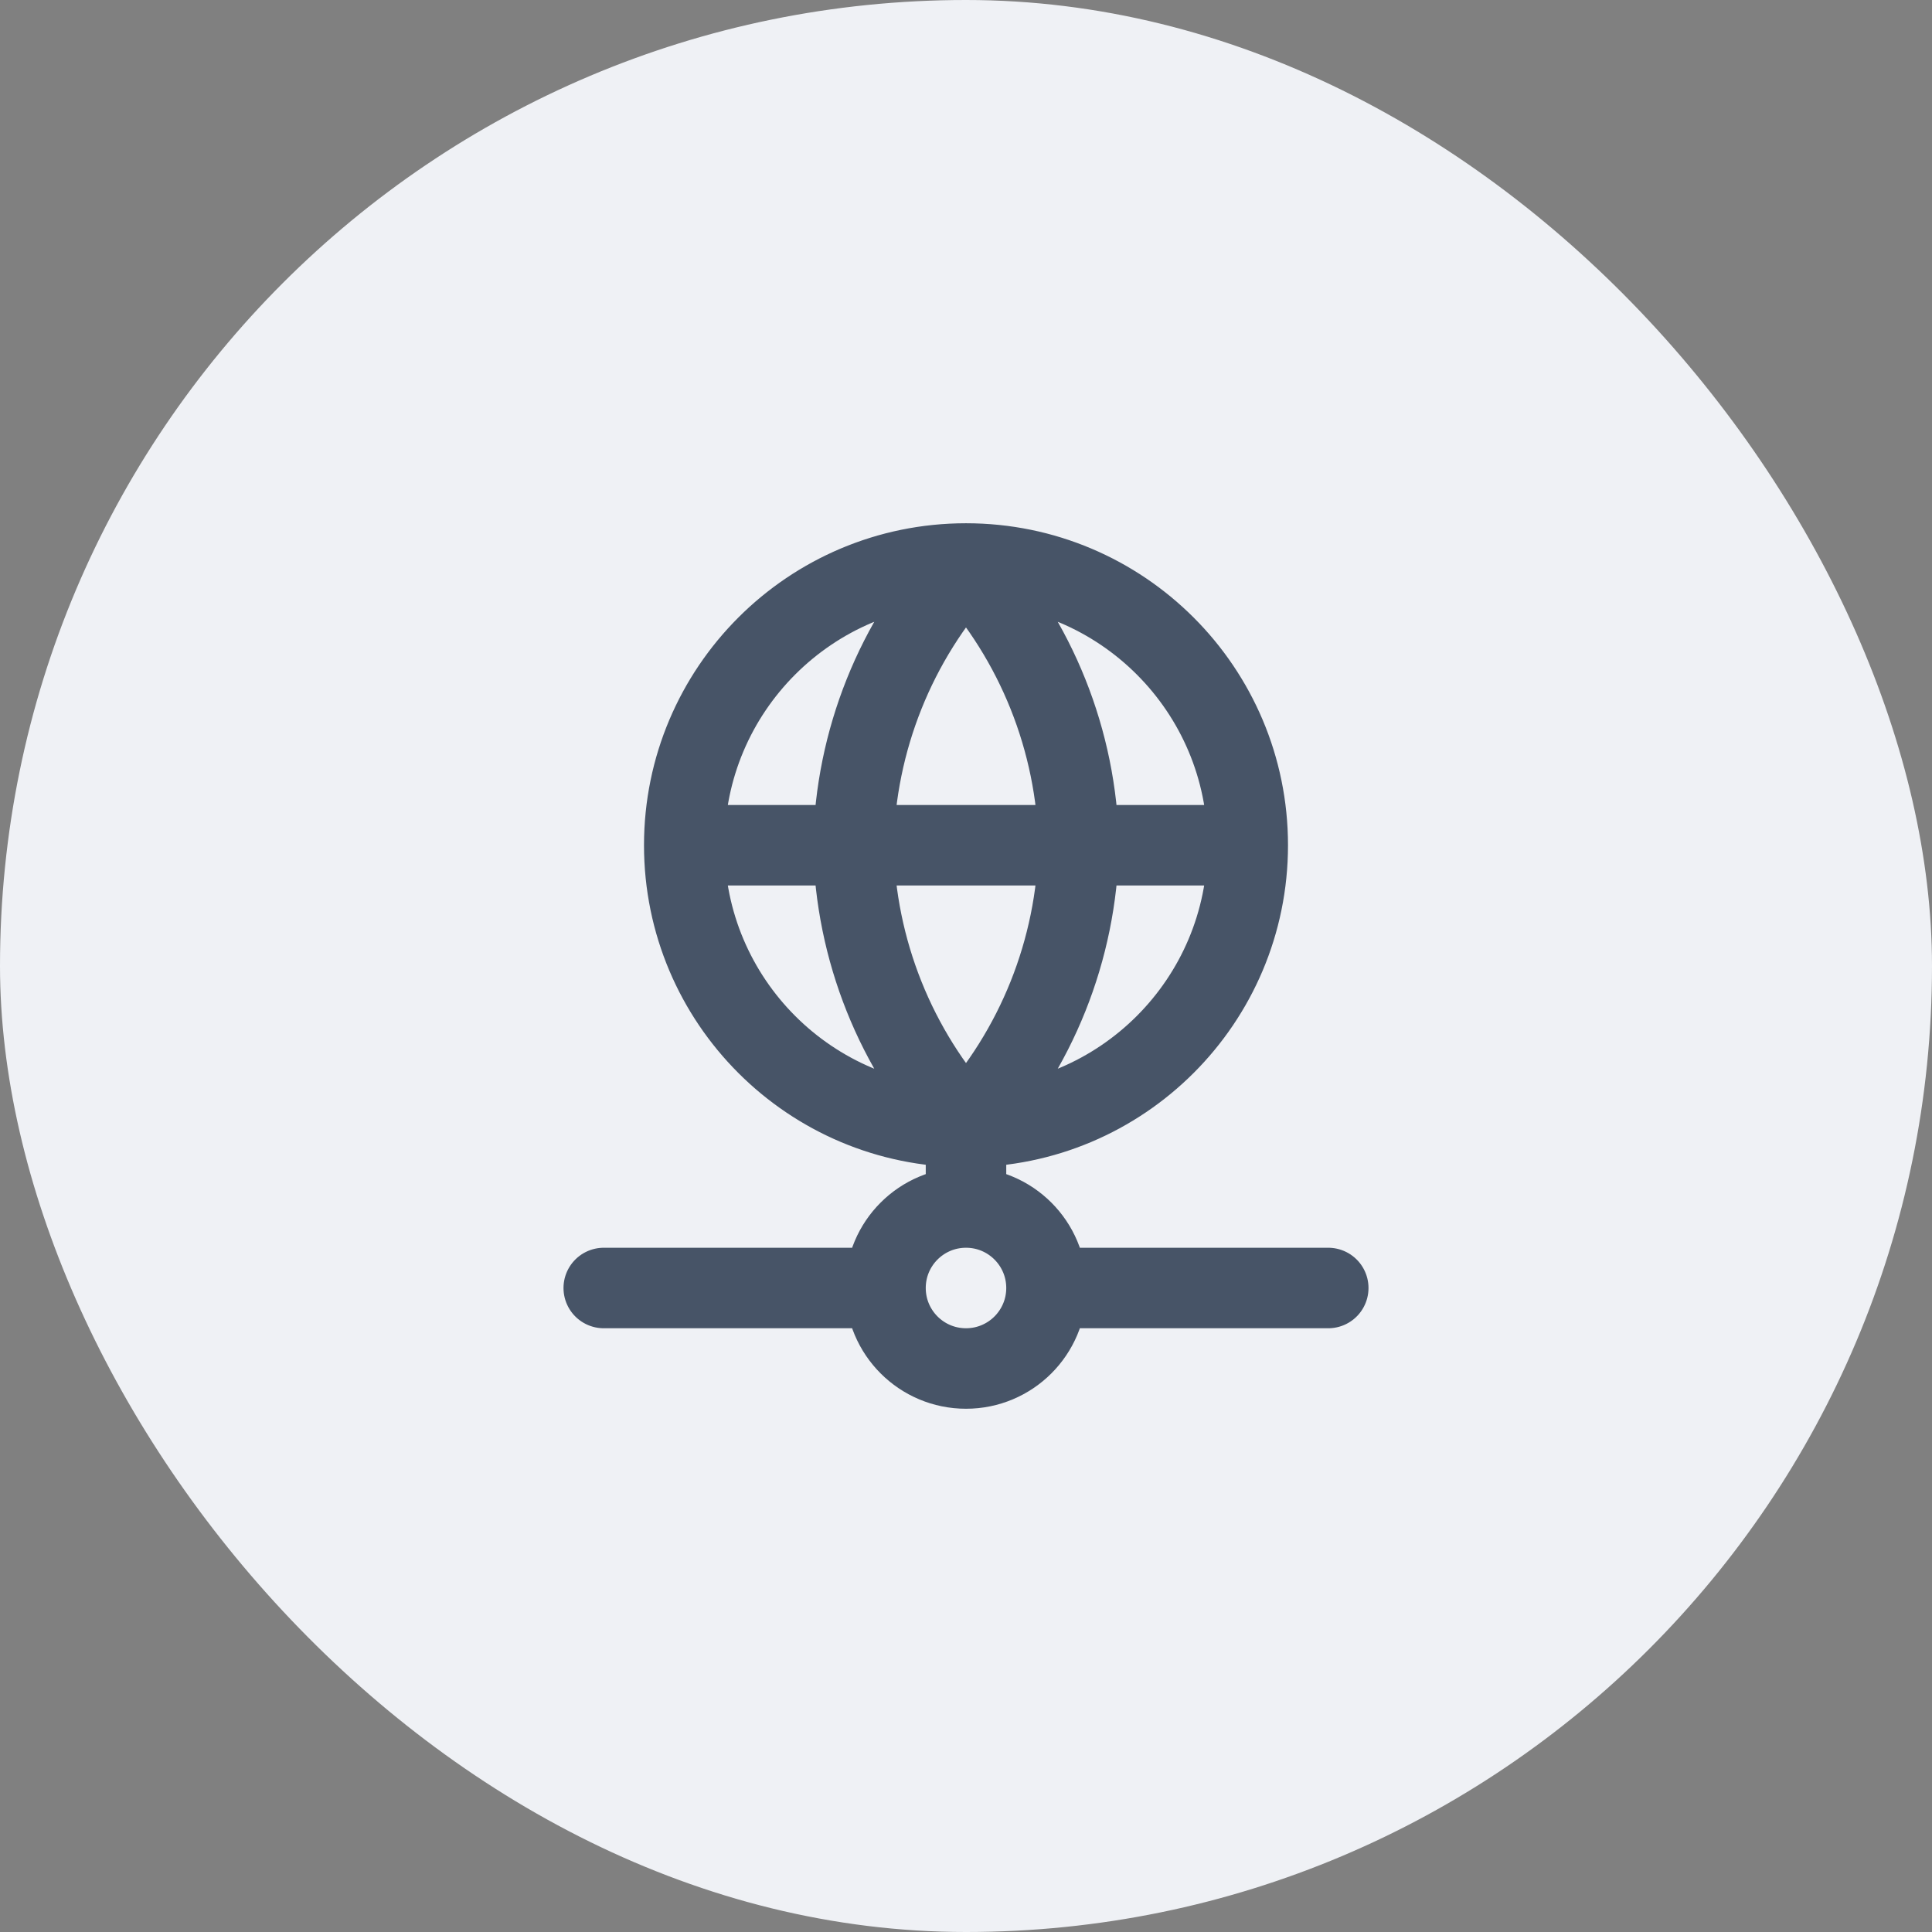 <svg width="48" height="48" viewBox="0 0 48 48" fill="none" xmlns="http://www.w3.org/2000/svg">
<rect x="0" y="0" width="48" height="48" fill="#808080" stroke="none"/>
<rect width="48" height="48" rx="24" fill="#EFF1F5"/>
<path d="M31 21C31 24.866 27.866 28 24 28M31 21C31 17.134 27.866 14 24 14M31 21H17M24 28C20.134 28 17 24.866 17 21M24 28C25.751 26.083 26.747 23.596 26.801 21C26.747 18.404 25.751 15.917 24 14M24 28C22.249 26.083 21.255 23.596 21.201 21C21.255 18.404 22.249 15.917 24 14M24 28V30M17 21C17 17.134 20.134 14 24 14M26 32C26 33.105 25.105 34 24 34C22.895 34 22 33.105 22 32M26 32C26 30.895 25.105 30 24 30M26 32H33M22 32C22 30.895 22.895 30 24 30M22 32H15" stroke="#475467" stroke-width="2" stroke-linecap="round" stroke-linejoin="round"/>
</svg>
